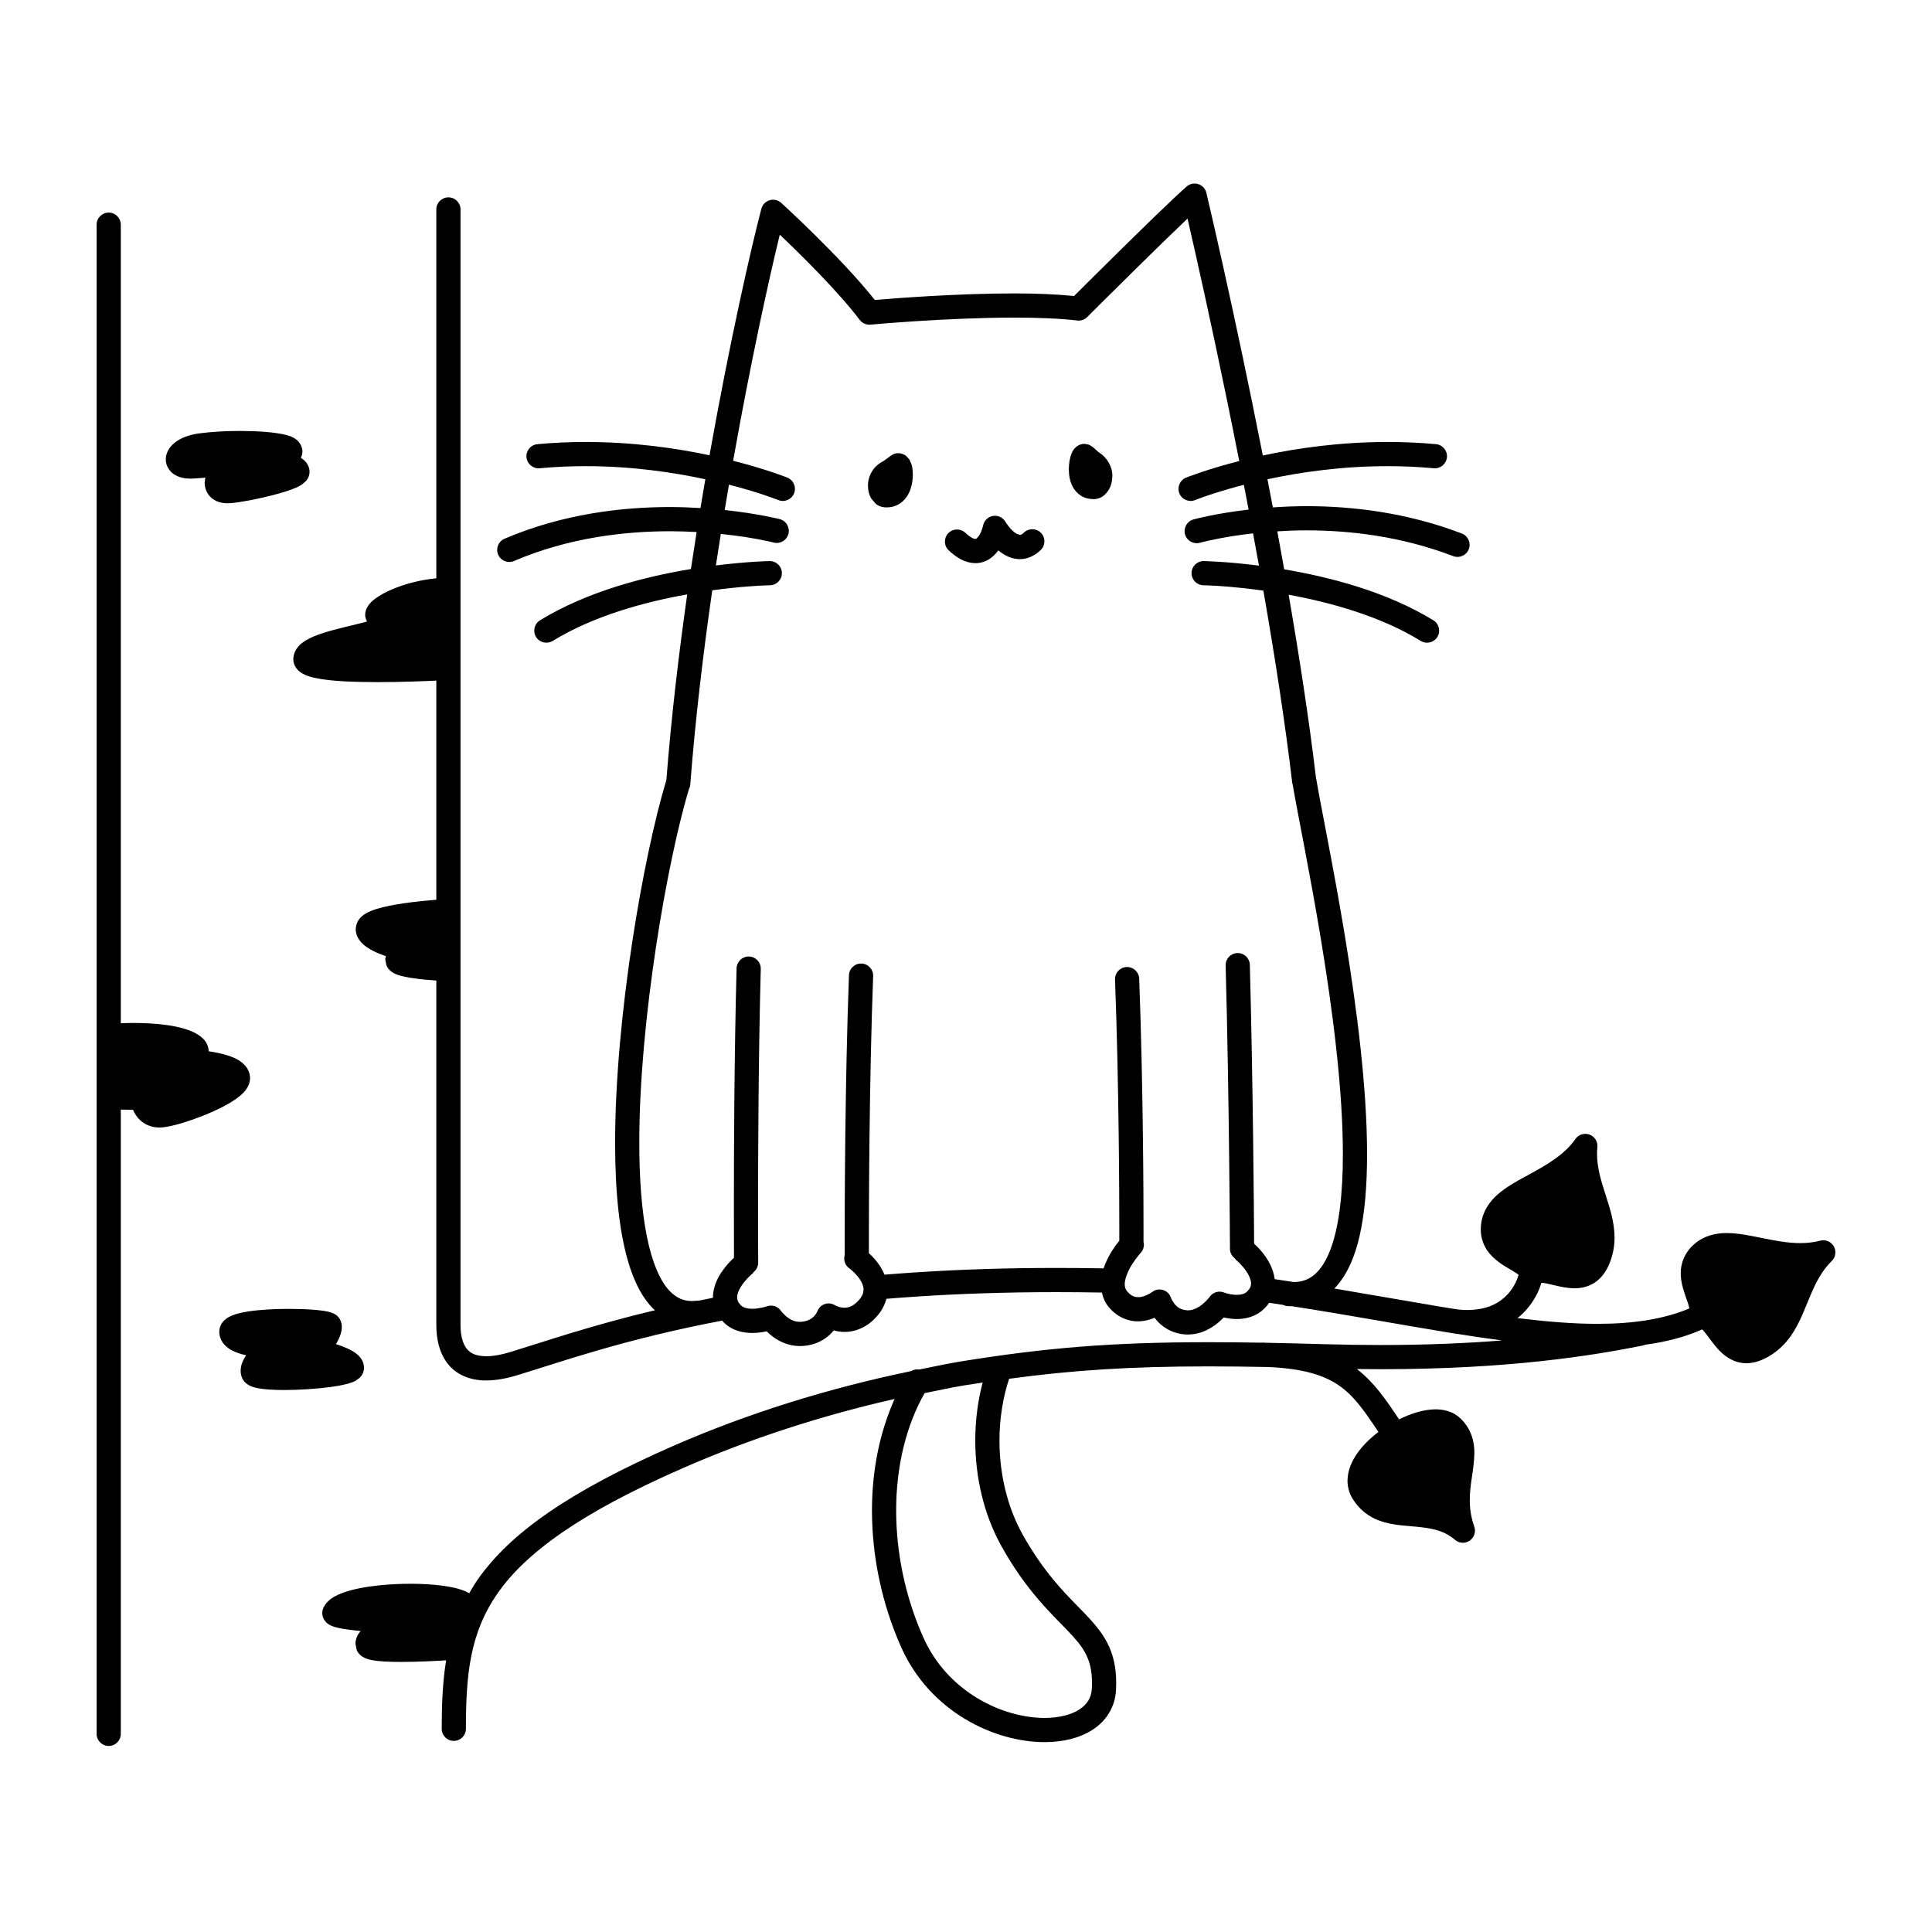 <svg width="200" height="200" viewBox="0 0 200 200" xmlns="http://www.w3.org/2000/svg"><g id="type=tree, mode=light"><g id="russia-unlimited"><g id="Group"><path id="Vector" d="M158.289 131.294C153.781 129.565 154.082 126.41 155.66 125.133C157.237 123.856 163.775 119.422 163.775 119.422C163.775 119.422 166.405 127.161 165.73 129.792C165.052 132.422 161.821 133.173 158.289 131.294Z"/><path id="Vector_2" d="M176.201 135.604C173.87 130.793 176.426 128.839 178.155 128.839C179.882 128.839 188.375 129.893 188.375 129.893C188.375 129.893 186.195 135.753 184.092 138.082C181.986 140.413 178.456 140.562 176.201 135.604Z"/><path id="Vector_3" d="M144.103 148.297C140.945 151.829 139.142 152.355 141.547 155.361C143.951 158.367 150.815 157.115 150.815 157.115C150.815 157.115 152.593 152.881 151.167 149.349C149.738 145.817 144.103 148.221 144.103 148.297Z"/><path id="Vector_4" d="M98.213 56.977C99.094 57.803 99.996 58.291 100.974 58.298C101.541 58.301 102.074 58.109 102.477 57.835C103.087 57.418 103.449 56.871 103.713 56.358C103.973 55.84 104.128 55.335 104.221 54.913L102.998 54.645L101.914 55.273C101.945 55.322 102.266 55.883 102.838 56.495C103.127 56.8 103.479 57.122 103.924 57.392C104.366 57.657 104.924 57.88 105.576 57.881C106.335 57.89 107.128 57.539 107.736 56.937C108.233 56.455 108.246 55.663 107.765 55.166C107.283 54.669 106.491 54.656 105.994 55.138C105.722 55.386 105.644 55.367 105.576 55.376L105.216 55.246C104.956 55.094 104.636 54.774 104.417 54.493L104.157 54.137L104.094 54.037L104.082 54.018C103.822 53.569 103.317 53.328 102.805 53.408C102.293 53.487 101.886 53.871 101.775 54.377C101.707 54.702 101.533 55.19 101.332 55.479L101.08 55.756L100.974 55.793C100.915 55.8 100.557 55.743 99.927 55.151C99.422 54.678 98.63 54.703 98.156 55.207C97.683 55.712 97.708 56.504 98.213 56.977L98.213 56.977Z"/><path id="Vector_5" d="M94.15 47.58L93.809 47.199C93.638 47.061 93.338 46.914 92.99 46.916C92.928 46.92 92.748 46.904 92.452 47.033L92.237 47.16L91.559 47.657L91.563 47.661C91.041 47.928 90.597 48.283 90.318 48.717C89.987 49.227 89.85 49.785 89.851 50.293C89.853 50.753 89.951 51.18 90.174 51.581L90.656 52.155C90.872 52.329 91.178 52.483 91.539 52.514L91.545 52.515L91.789 52.525C92.298 52.529 92.808 52.37 93.198 52.098C93.79 51.684 94.091 51.117 94.265 50.606C94.437 50.086 94.493 49.584 94.494 49.128C94.493 48.769 94.461 48.448 94.378 48.127L94.15 47.58Z"/><path id="Vector_6" d="M113.718 46.803L113.718 46.802L113.109 46.264L112.723 46.031L112.264 45.947C111.81 45.952 111.512 46.162 111.357 46.303C111.083 46.568 111.018 46.748 110.936 46.922C110.735 47.421 110.653 47.947 110.645 48.582C110.65 49.156 110.721 49.795 111.077 50.443C111.257 50.763 111.529 51.086 111.904 51.318C112.277 51.552 112.737 51.672 113.186 51.669L113.286 51.668L113.302 51.668C113.715 51.65 114.043 51.479 114.269 51.298C114.921 50.733 115.123 50.059 115.15 49.273C115.178 48.425 114.686 47.4 113.718 46.803Z"/><path id="Vector_7" d="M188.428 128.433C187.75 128.612 187.062 128.685 186.359 128.685C185.116 128.687 183.832 128.45 182.558 128.191C181.282 127.936 180.026 127.651 178.756 127.647C177.618 127.638 176.384 127.918 175.395 128.791C174.4 129.633 173.968 130.811 173.99 131.809C173.995 132.78 174.285 133.601 174.516 134.271C174.708 134.786 174.844 135.23 174.886 135.447C172.259 136.557 169.068 137.044 165.379 137.043C162.826 137.045 160.037 136.81 157.089 136.449C157.492 136.131 157.835 135.793 158.117 135.453C159.16 134.214 159.487 133.065 159.558 132.799L159.577 132.798C159.794 132.791 160.301 132.898 160.894 133.046C161.494 133.186 162.197 133.358 162.988 133.361C163.634 133.364 164.374 133.23 165.045 132.799C165.718 132.371 166.252 131.683 166.606 130.813C166.984 129.896 167.138 128.979 167.137 128.11C167.131 126.441 166.615 124.968 166.171 123.566C165.718 122.16 165.322 120.828 165.325 119.451C165.325 119.22 165.335 118.986 165.359 118.75C165.415 118.186 165.081 117.65 164.549 117.453C164.017 117.255 163.414 117.442 163.088 117.907C161.863 119.669 159.837 120.744 157.855 121.819C156.869 122.361 155.9 122.902 155.067 123.627C154.24 124.34 153.531 125.323 153.345 126.57C153.309 126.805 153.29 127.039 153.29 127.268C153.281 128.277 153.681 129.163 154.208 129.777C155.001 130.704 155.978 131.18 156.637 131.586C156.909 131.747 157.101 131.882 157.217 131.98C157.196 132.033 157.16 132.077 157.146 132.134L157.145 132.137C157.113 132.263 156.824 133.181 156.059 133.999C155.282 134.814 154.107 135.598 151.891 135.612C151.572 135.612 151.224 135.588 150.861 135.549C150.576 135.503 150.303 135.463 150.016 135.416C149.818 135.381 149.636 135.362 149.425 135.314C149.409 135.31 149.394 135.316 149.377 135.313C145.793 134.716 142.017 134.039 138.131 133.389C139.423 132.044 140.226 130.187 140.738 127.978C141.298 125.53 141.518 122.639 141.519 119.482C141.517 112.475 140.421 104.148 139.218 96.86C138.016 89.581 136.698 83.319 136.256 80.619C136.253 80.601 136.241 80.587 136.237 80.569C135.518 74.539 134.515 68.02 133.4 61.566C137.747 62.363 142.926 63.79 147.075 66.348C147.665 66.709 148.436 66.524 148.797 65.935C149.159 65.345 148.974 64.574 148.384 64.213L148.384 64.212C143.501 61.228 137.63 59.73 132.939 58.937C132.704 57.619 132.467 56.306 132.227 55.004C133.184 54.945 134.184 54.902 135.257 54.902C139.725 54.902 145.079 55.517 150.432 57.569C151.078 57.816 151.802 57.493 152.05 56.847C152.297 56.201 151.974 55.477 151.328 55.23L151.328 55.229C145.609 53.04 139.952 52.398 135.257 52.398C134.01 52.398 132.86 52.453 131.764 52.527C131.579 51.546 131.393 50.575 131.207 49.612C134.588 48.886 138.886 48.255 143.652 48.257C145.199 48.257 146.796 48.324 148.424 48.474C149.113 48.537 149.722 48.03 149.786 47.342C149.85 46.653 149.343 46.043 148.654 45.98L148.654 45.98C146.944 45.822 145.271 45.753 143.652 45.753C138.687 45.755 134.239 46.402 130.727 47.153C127.745 32.005 124.885 19.977 124.882 19.963C124.78 19.535 124.463 19.193 124.045 19.06C123.626 18.926 123.169 19.02 122.839 19.31C121.505 20.48 118.521 23.387 115.829 26.038C113.809 28.028 111.972 29.858 111.185 30.643C109.327 30.458 107.224 30.374 105.019 30.374C99.044 30.374 92.613 30.879 90.561 31.053C86.959 26.524 80.894 21.029 80.87 21.001C80.544 20.705 80.093 20.602 79.672 20.727C79.251 20.852 78.928 21.185 78.816 21.61C77.763 25.626 75.562 35.255 73.45 47.13C69.956 46.389 65.549 45.755 60.636 45.753C59.017 45.753 57.344 45.822 55.634 45.98C54.945 46.043 54.438 46.653 54.502 47.342C54.565 48.03 55.175 48.537 55.864 48.474L55.864 48.474C57.492 48.324 59.088 48.257 60.636 48.257C65.393 48.257 69.636 48.888 73.014 49.611C72.846 50.593 72.678 51.587 72.512 52.593C71.517 52.534 70.48 52.49 69.363 52.489C64.344 52.49 58.221 53.206 52.228 55.771C51.592 56.043 51.297 56.78 51.569 57.416C51.842 58.051 52.578 58.346 53.214 58.074L53.214 58.074C58.788 55.684 64.581 54.993 69.363 54.994C70.331 54.994 71.239 55.029 72.114 55.076C71.913 56.341 71.716 57.615 71.524 58.907C71.491 58.912 71.461 58.916 71.427 58.922C66.724 59.711 60.814 61.212 55.905 64.212C55.315 64.573 55.129 65.345 55.491 65.934C55.852 66.524 56.623 66.709 57.213 66.348L57.213 66.348C61.446 63.749 66.741 62.313 71.141 61.531C70.246 67.836 69.48 74.366 68.982 80.766C68.979 80.775 68.972 80.781 68.969 80.789L68.969 80.789C66.624 88.555 63.684 105.169 63.675 118.311C63.679 123.325 64.096 127.821 65.219 131.222C65.786 132.921 66.531 134.366 67.587 135.448C67.654 135.517 67.735 135.569 67.805 135.634C61.045 137.246 56.212 138.935 52.819 139.966C51.809 140.273 50.981 140.4 50.337 140.399C49.199 140.381 48.694 140.075 48.309 139.611C47.927 139.138 47.669 138.297 47.672 137.15C47.672 132.867 47.672 21.681 47.672 21.681C47.672 20.989 47.112 20.429 46.42 20.429C45.729 20.429 45.168 20.989 45.168 21.681H45.168C45.168 21.681 45.168 38.801 45.168 59.862C43.445 60.033 41.845 60.474 40.598 61.005C39.912 61.299 39.333 61.611 38.863 61.958C38.627 62.134 38.415 62.316 38.22 62.557C38.037 62.797 37.815 63.118 37.801 63.662L37.812 63.813L37.809 63.814C37.81 63.817 37.813 63.822 37.813 63.826L37.817 63.874L37.829 63.872C37.849 64.024 37.92 64.185 37.99 64.344C37.862 64.38 37.735 64.416 37.597 64.449C36.405 64.758 34.841 65.086 33.497 65.514C32.82 65.732 32.198 65.968 31.645 66.302C31.368 66.472 31.102 66.669 30.861 66.95C30.627 67.221 30.416 67.613 30.374 68.076L30.371 68.075L30.37 68.089C30.37 68.09 30.369 68.091 30.369 68.093H30.37L30.363 68.224C30.358 68.8 30.697 69.27 30.979 69.494C31.491 69.9 31.965 70.02 32.524 70.162C34.165 70.531 36.634 70.607 39.084 70.613C41.612 70.613 44.047 70.51 45.168 70.456C45.168 77.986 45.168 85.723 45.168 93.144C44.425 93.201 43.148 93.313 41.836 93.503C40.826 93.65 39.81 93.836 38.955 94.104C38.525 94.243 38.135 94.392 37.756 94.634C37.567 94.758 37.375 94.907 37.194 95.135C37.026 95.345 36.877 95.66 36.843 96.019L36.834 96.019L36.832 96.07C36.831 96.073 36.829 96.077 36.829 96.081H36.831L36.826 96.182C36.826 96.693 37.041 97.118 37.269 97.407C37.68 97.915 38.153 98.189 38.643 98.446C39.069 98.658 39.522 98.836 39.955 98.987C39.931 99.097 39.884 99.184 39.882 99.313L39.989 99.897C40.12 100.237 40.318 100.423 40.471 100.547C40.765 100.772 40.993 100.85 41.231 100.935C42.033 101.193 43.049 101.311 43.959 101.407C44.442 101.455 44.866 101.487 45.168 101.508C45.168 120.411 45.168 135.618 45.168 137.15C45.171 138.632 45.468 140.042 46.342 141.162C47.214 142.292 48.667 142.922 50.337 142.904C51.301 142.903 52.361 142.722 53.547 142.362C58.041 140.995 64.644 138.626 74.769 136.709C74.825 136.771 74.868 136.84 74.928 136.899C75.838 137.795 76.984 137.987 77.879 137.988C78.46 137.985 78.966 137.904 79.371 137.818C79.496 137.944 79.64 138.078 79.805 138.214C80.453 138.749 81.472 139.339 82.801 139.341L83.072 139.333L83.085 139.332C84.517 139.252 85.559 138.576 86.139 137.926C86.203 137.857 86.245 137.792 86.3 137.724C86.623 137.808 86.983 137.877 87.414 137.881C88.445 137.898 89.753 137.446 90.782 136.254C91.282 135.696 91.596 135.073 91.761 134.451C92.782 134.369 93.829 134.288 94.966 134.215C99.359 133.926 104.144 133.761 109.361 133.761C110.866 133.761 112.408 133.775 113.987 133.804C114.013 133.804 114.039 133.805 114.065 133.805C114.185 134.322 114.38 134.836 114.76 135.286C115.625 136.351 116.823 136.806 117.817 136.787C118.505 136.774 119.061 136.605 119.532 136.416C119.566 136.461 119.588 136.502 119.625 136.548C120.185 137.264 121.242 138.056 122.728 138.141L122.75 138.142L122.987 138.148C124.382 138.14 125.442 137.472 126.142 136.89C126.353 136.712 126.527 136.543 126.68 136.384C127.053 136.468 127.503 136.543 128.031 136.546C128.891 136.549 130.008 136.332 130.889 135.455C131.078 135.271 131.244 135.071 131.385 134.863C131.867 134.933 132.343 135.008 132.822 135.08C132.944 135.135 133.069 135.184 133.209 135.198L133.209 135.197C133.401 135.216 133.588 135.222 133.773 135.224C139.394 136.095 144.831 137.107 149.956 137.945C150.147 137.973 150.346 138.014 150.53 138.035C152.222 138.307 153.874 138.549 155.491 138.763C151.876 139.048 147.717 139.235 142.914 139.236C141.065 139.235 139.123 139.209 137.085 139.149C134.951 139.086 132.964 139.039 131.079 139.004C130.956 139 130.86 138.983 130.734 138.98C130.703 138.979 130.676 138.994 130.645 138.996C128.688 138.962 126.851 138.944 125.111 138.944C115.047 138.943 108.153 139.534 99.421 140.943C97.996 141.173 96.572 141.492 95.147 141.776C94.855 141.725 94.561 141.791 94.307 141.94C85.807 143.693 77.385 146.316 69.739 149.661C58.831 154.439 52.803 158.74 49.468 163.491C49.134 163.968 48.85 164.449 48.572 164.932C48.444 164.859 48.314 164.794 48.186 164.734C47.468 164.426 46.627 164.255 45.657 164.13C44.691 164.009 43.609 163.952 42.495 163.952C40.684 163.953 38.801 164.102 37.225 164.414C36.435 164.572 35.724 164.767 35.102 165.038C34.495 165.321 33.908 165.635 33.507 166.373C33.425 166.532 33.359 166.752 33.361 166.979C33.358 167.286 33.474 167.563 33.595 167.736C33.839 168.073 34.043 168.161 34.2 168.25C34.497 168.394 34.737 168.452 35.021 168.519C35.662 168.66 36.499 168.763 37.346 168.845C37.264 168.945 37.175 169.027 37.099 169.149C36.95 169.398 36.8 169.723 36.796 170.164L36.925 170.807C37.091 171.191 37.342 171.384 37.528 171.504C37.864 171.708 38.125 171.768 38.409 171.835C39.236 172.005 40.299 172.038 41.495 172.042C43.157 172.042 45 171.949 46.183 171.878C45.818 174.141 45.724 176.49 45.725 178.964C45.725 179.656 46.286 180.216 46.978 180.216C47.669 180.216 48.23 179.656 48.23 178.964H48.23C48.234 173.36 48.637 169.054 51.52 164.927C54.406 160.786 60.01 156.646 70.743 151.956C77.561 148.972 85.034 146.532 92.611 144.821C91.072 148.241 90.267 152.196 90.266 156.344C90.266 161.041 91.255 165.96 93.296 170.532C94.792 173.882 97.223 176.342 99.901 177.951C102.583 179.56 105.511 180.341 108.131 180.344C109.995 180.341 111.721 179.952 113.097 179.068C114.473 178.2 115.456 176.712 115.529 174.93C115.541 174.684 115.548 174.447 115.548 174.215C115.552 172.563 115.218 171.199 114.614 170.044C113.7 168.307 112.349 167.12 110.869 165.565C109.379 164.01 107.681 162.083 105.902 158.924C104.225 155.946 103.463 152.462 103.464 149.12C103.464 146.842 103.83 144.646 104.462 142.731C111.048 141.839 116.994 141.45 125.111 141.449C127.036 141.449 129.099 141.472 131.305 141.514C134.949 141.676 137.068 142.371 138.585 143.409C140.166 144.487 141.267 146.088 142.694 148.237C141.858 148.874 141.103 149.598 140.527 150.411C139.933 151.256 139.5 152.213 139.494 153.284C139.491 153.932 139.675 154.608 140.05 155.195C140.748 156.318 141.743 157.032 142.754 157.403C144.274 157.962 145.779 157.933 147.125 158.098C148.484 158.256 149.613 158.532 150.614 159.398C151.045 159.772 151.67 159.808 152.142 159.486C152.613 159.164 152.806 158.569 152.615 158.031C152.267 157.052 152.154 156.158 152.152 155.287C152.141 153.634 152.607 152.093 152.626 150.417C152.648 149.234 152.278 147.864 151.179 146.829L151.179 146.829H151.179C150.448 146.125 149.489 145.891 148.592 145.893C147.353 145.908 146.066 146.319 144.835 146.931C143.503 144.941 142.292 143.138 140.462 141.722C141.293 141.733 142.116 141.74 142.913 141.74C156.169 141.741 164.782 140.346 170.104 139.281C170.162 139.269 170.207 139.234 170.262 139.214C172.393 138.925 174.392 138.431 176.207 137.621C176.298 137.705 176.417 137.828 176.562 138.018C176.934 138.483 177.379 139.182 178.011 139.831C178.626 140.47 179.566 141.122 180.788 141.119C181.451 141.119 182.134 140.93 182.814 140.575C183.947 139.987 184.787 139.158 185.407 138.264C186.338 136.917 186.837 135.451 187.411 134.107C187.982 132.755 188.601 131.536 189.623 130.54C190.029 130.143 190.118 129.519 189.838 129.026C189.558 128.532 188.977 128.288 188.428 128.433ZM156.383 128.428C155.967 128.034 155.81 127.788 155.795 127.268L155.821 126.952C155.91 126.412 156.163 126.007 156.717 125.511C157.538 124.778 158.999 124.069 160.577 123.177C161.388 122.714 162.235 122.184 163.041 121.538C163.232 122.542 163.513 123.475 163.786 124.331C164.248 125.754 164.639 126.995 164.632 128.11C164.631 128.696 164.537 129.255 164.29 129.859C164.071 130.38 163.864 130.578 163.695 130.689C163.524 130.797 163.321 130.854 162.988 130.857C162.591 130.86 162.053 130.75 161.477 130.609C161.142 130.533 160.792 130.452 160.427 130.388C160.447 130.334 160.464 130.289 160.485 130.233C160.84 129.284 161.301 128.076 161.716 127.059C161.977 126.419 161.67 125.688 161.029 125.427C160.389 125.165 159.658 125.473 159.397 126.113L159.397 126.113C158.938 127.237 158.442 128.543 158.074 129.529C157.429 129.139 156.79 128.795 156.383 128.428ZM103.719 160.152C106.244 164.652 108.772 166.979 110.487 168.766C111.347 169.66 111.98 170.403 112.391 171.198C112.8 171.996 113.039 172.874 113.043 174.215L113.028 174.805C112.961 175.788 112.555 176.411 111.736 176.965C110.916 177.502 109.639 177.843 108.131 177.839C106.014 177.843 103.479 177.183 101.191 175.804C98.9 174.425 96.852 172.35 95.583 169.51C93.691 165.276 92.769 160.689 92.77 156.344C92.768 151.789 93.816 147.54 95.719 144.215C97.086 143.944 98.453 143.636 99.819 143.415C100.471 143.31 101.093 143.219 101.724 143.123C101.228 145.001 100.961 147.033 100.96 149.12C100.961 152.836 101.795 156.728 103.719 160.152ZM149.436 148.629L150.308 147.729L149.437 148.629C149.988 149.191 150.099 149.604 150.121 150.417C150.14 151.539 149.66 153.218 149.648 155.287C149.648 155.54 149.691 155.818 149.709 156.083C149.469 156.004 149.229 155.932 148.994 155.877C147.362 155.495 145.843 155.528 144.676 155.324C144.092 155.227 143.607 155.084 143.212 154.865C142.817 154.644 142.488 154.359 142.167 153.857L141.999 153.283C141.993 152.944 142.165 152.428 142.572 151.857C142.882 151.414 143.323 150.956 143.834 150.526L145.029 152.452C145.394 153.039 146.166 153.22 146.753 152.856C147.341 152.491 147.522 151.719 147.157 151.131L145.937 149.164C146.926 148.677 147.923 148.388 148.592 148.397C149.09 148.4 149.33 148.522 149.436 148.629ZM128.031 134.042C127.698 134.042 127.346 133.98 127.091 133.915L126.794 133.828L126.724 133.803L126.712 133.799L126.712 133.8C126.172 133.586 125.557 133.771 125.225 134.247C125.191 134.295 124.884 134.695 124.448 135.039C124.007 135.393 123.476 135.65 122.987 135.644L122.885 135.64C122.184 135.585 121.854 135.301 121.575 134.976L121.294 134.526L121.239 134.395L121.232 134.373L121.228 134.374C121.107 133.98 120.809 133.671 120.416 133.546C120.02 133.419 119.594 133.497 119.266 133.752L119.265 133.75C119.255 133.779 118.431 134.311 117.817 134.283C117.444 134.263 117.148 134.208 116.683 133.681C116.499 133.451 116.439 133.258 116.432 132.944C116.415 132.385 116.789 131.499 117.235 130.821C117.453 130.479 117.677 130.183 117.841 129.98L118.037 129.746L118.086 129.69L118.096 129.68C118.395 129.359 118.47 128.927 118.373 128.531C118.373 128.526 118.376 128.523 118.376 128.518L118.375 128.517C118.375 128.516 118.377 128.131 118.377 127.431C118.377 123.892 118.343 112.297 117.929 101.311C117.903 100.62 117.322 100.081 116.631 100.107C115.94 100.133 115.401 100.714 115.427 101.405C115.838 112.333 115.872 123.909 115.872 127.431C115.872 128.035 115.871 128.346 115.871 128.434C115.663 128.693 115.397 129.045 115.124 129.473C114.804 129.987 114.473 130.608 114.236 131.304C114.169 131.302 114.102 131.301 114.035 131.299C112.439 131.271 110.882 131.256 109.361 131.257C104.091 131.256 99.251 131.422 94.802 131.715C93.653 131.79 92.594 131.872 91.562 131.954C91.299 131.317 90.933 130.785 90.587 130.379C90.356 130.114 90.14 129.907 89.945 129.731C89.945 129.531 89.945 129.204 89.945 128.731C89.945 124.782 89.979 111.962 90.388 101.046C90.414 100.354 89.874 99.773 89.183 99.747C88.492 99.721 87.911 100.261 87.885 100.952C87.473 111.932 87.44 124.766 87.44 128.731C87.44 129.466 87.441 129.881 87.441 129.936C87.302 130.434 87.47 130.984 87.919 131.297L87.921 131.298C87.978 131.338 88.404 131.662 88.769 132.108C89.145 132.557 89.406 133.092 89.395 133.505C89.387 133.802 89.318 134.114 88.903 134.598C88.28 135.28 87.836 135.359 87.414 135.377C87.142 135.377 86.879 135.308 86.694 135.236L86.488 135.144L86.449 135.122L86.447 135.125C86.123 134.921 85.727 134.873 85.365 135C85.006 135.127 84.731 135.41 84.604 135.768L84.599 135.766L84.518 135.928C84.43 136.08 84.271 136.295 84.03 136.468C83.787 136.641 83.469 136.794 82.93 136.832L82.801 136.836C82.244 136.838 81.771 136.587 81.397 136.281L80.975 135.863L80.875 135.737L80.858 135.713L80.856 135.714C80.538 135.235 79.93 135.033 79.389 135.229L79.376 135.233C79.262 135.275 78.546 135.488 77.879 135.484C77.326 135.485 76.909 135.349 76.698 135.126C76.358 134.769 76.319 134.57 76.307 134.308C76.287 133.907 76.613 133.237 77.044 132.717C77.252 132.457 77.468 132.234 77.627 132.082L77.814 131.911L77.86 131.872L77.866 131.867C77.931 131.814 77.968 131.743 78.019 131.681C78.301 131.45 78.492 131.112 78.489 130.719C78.489 130.713 78.475 128.544 78.475 125.114C78.475 119.052 78.518 109.074 78.755 100.304C78.774 99.612 78.228 99.037 77.537 99.018C76.846 98.999 76.27 99.545 76.252 100.236L76.251 100.236C76.013 109.048 75.971 119.04 75.971 125.114C75.971 127.56 75.978 129.352 75.982 130.193C75.753 130.405 75.433 130.722 75.089 131.151C74.508 131.894 73.822 132.932 73.802 134.308C73.802 134.321 73.806 134.335 73.806 134.348C73.286 134.448 72.783 134.551 72.281 134.653C72.248 134.655 72.218 134.642 72.185 134.647L71.642 134.684C70.72 134.671 70.058 134.372 69.375 133.694C68.36 132.681 67.491 130.671 66.96 127.981C66.419 125.296 66.179 121.96 66.18 118.311C66.172 105.639 69.069 89.184 71.317 81.687C71.394 81.541 71.445 81.378 71.459 81.202C71.969 74.529 72.785 67.692 73.734 61.108C75.198 60.909 76.49 60.782 77.485 60.706C78.189 60.652 78.75 60.622 79.132 60.606C79.514 60.589 79.706 60.587 79.707 60.586C80.398 60.576 80.95 60.006 80.94 59.315C80.929 58.623 80.36 58.072 79.668 58.082C79.634 58.083 77.39 58.124 74.109 58.535C74.275 57.434 74.447 56.354 74.619 55.274C75.535 55.369 76.391 55.475 77.104 55.585C78.056 55.733 78.811 55.88 79.323 55.989C79.578 56.044 79.774 56.089 79.903 56.119L80.086 56.165C80.755 56.34 81.44 55.941 81.616 55.272C81.791 54.603 81.392 53.918 80.723 53.742C80.676 53.731 78.468 53.165 75.019 52.798C75.165 51.913 75.312 51.038 75.461 50.172C76.971 50.561 78.211 50.94 79.079 51.23C79.569 51.394 79.947 51.529 80.198 51.623C80.45 51.717 80.565 51.765 80.566 51.764C81.206 52.025 81.937 51.717 82.198 51.077C82.459 50.436 82.151 49.706 81.51 49.445C81.467 49.429 79.363 48.578 75.894 47.698C77.703 37.51 79.573 28.998 80.724 24.292C82.855 26.314 86.726 30.125 89.001 33.119C89.262 33.462 89.684 33.647 90.114 33.607C90.118 33.606 92.066 33.425 94.913 33.243C97.759 33.06 101.493 32.878 105.019 32.878C107.401 32.878 109.691 32.962 111.518 33.178C111.899 33.223 112.277 33.092 112.549 32.82C112.554 32.815 114.909 30.46 117.587 27.822C119.448 25.988 121.463 24.023 122.933 22.631C123.155 23.595 123.443 24.853 123.789 26.395C124.903 31.35 126.576 39.034 128.286 47.725C124.883 48.596 122.821 49.429 122.778 49.445C122.138 49.705 121.83 50.436 122.09 51.077C122.351 51.717 123.082 52.025 123.723 51.765C123.723 51.764 123.838 51.717 124.09 51.623C124.782 51.365 126.432 50.79 128.766 50.187C128.93 51.034 129.093 51.892 129.255 52.753C125.786 53.157 123.591 53.762 123.541 53.775C122.875 53.963 122.488 54.655 122.676 55.321C122.864 55.986 123.556 56.373 124.222 56.186L124.408 56.136C124.994 55.985 126.929 55.529 129.717 55.215C129.922 56.322 130.126 57.434 130.327 58.554C126.965 58.126 124.655 58.083 124.62 58.082C123.928 58.071 123.359 58.623 123.348 59.315C123.338 60.007 123.89 60.576 124.581 60.587C124.582 60.586 124.774 60.589 125.157 60.606C126.105 60.64 128.174 60.774 130.783 61.141C131.965 67.917 133.033 74.784 133.777 81.081C133.782 81.124 133.806 81.157 133.815 81.198C134.299 84.088 135.574 90.166 136.747 97.268C137.941 104.488 139.016 112.73 139.014 119.482C139.02 123.53 138.615 127.047 137.714 129.379C137.268 130.548 136.71 131.4 136.097 131.928C135.49 132.444 134.843 132.699 133.94 132.718C133.28 132.615 132.621 132.514 131.955 132.417C131.811 131.268 131.242 130.365 130.728 129.708C130.379 129.274 130.056 128.954 129.827 128.743C129.811 125.971 129.717 112.211 129.382 99.876C129.363 99.185 128.787 98.64 128.096 98.659C127.405 98.677 126.86 99.253 126.879 99.945L126.878 99.944C127.065 106.817 127.177 114.155 127.242 119.774C127.307 125.392 127.325 129.28 127.326 129.29C127.327 129.682 127.52 130.017 127.804 130.245C127.854 130.305 127.889 130.373 127.952 130.424L127.951 130.424L127.957 130.429C128.024 130.483 128.466 130.868 128.851 131.373C129.248 131.877 129.526 132.488 129.51 132.865C129.498 133.126 129.458 133.326 129.118 133.684C128.878 133.927 128.519 134.038 128.031 134.042ZM184.531 134.52C184.163 135.407 183.798 136.195 183.352 136.832C182.904 137.47 182.396 137.964 181.656 138.354C181.249 138.565 180.976 138.614 180.788 138.614C180.536 138.609 180.354 138.54 180.07 138.324C179.652 138.004 179.182 137.336 178.674 136.655C178.615 136.577 178.548 136.5 178.486 136.422L181.205 135.026C181.82 134.71 182.063 133.955 181.747 133.339C181.431 132.724 180.676 132.481 180.061 132.798L177.166 134.284C177.073 133.993 176.969 133.714 176.879 133.44C176.654 132.814 176.489 132.231 176.494 131.809C176.516 131.37 176.57 131.12 177.044 130.677C177.476 130.307 177.958 130.16 178.756 130.151C179.622 130.147 180.769 130.381 182.062 130.646C183.275 130.89 184.633 131.134 186.075 131.167C185.422 132.327 184.963 133.494 184.531 134.52Z"/><path id="Vector_8" d="M18.097 49.149C18.602 49.45 19.147 49.546 19.747 49.549L20.229 49.528C20.61 49.493 20.947 49.468 21.265 49.446C21.229 49.617 21.194 49.789 21.189 49.975C21.179 50.484 21.392 51.113 21.877 51.529C22.358 51.949 22.969 52.1 23.569 52.098L23.891 52.086L23.906 52.084C24.939 51.995 26.684 51.66 28.28 51.248C29.076 51.041 29.816 50.819 30.419 50.577C30.724 50.453 30.991 50.331 31.261 50.154L31.694 49.775C31.84 49.6 32.041 49.295 32.046 48.837L32.016 48.546L32.013 48.535C31.929 48.159 31.725 47.874 31.533 47.687C31.399 47.559 31.271 47.48 31.143 47.4C31.219 47.221 31.298 47.044 31.307 46.777C31.322 46.256 30.998 45.738 30.67 45.499C30.241 45.179 29.922 45.112 29.53 45.003C28.395 44.733 26.697 44.616 24.828 44.612C23.415 44.612 21.936 44.688 20.632 44.862V44.862C20.632 44.862 20.632 44.862 20.631 44.862C20.631 44.862 20.63 44.862 20.63 44.862C19.688 44.99 18.92 45.256 18.311 45.662C18.008 45.867 17.742 46.109 17.53 46.416C17.321 46.721 17.163 47.109 17.163 47.552C17.146 48.23 17.596 48.87 18.097 49.149Z"/><path id="Vector_9" d="M24.842 113.446C25.085 113.24 25.309 113.022 25.505 112.74C25.695 112.462 25.88 112.093 25.884 111.604L25.875 111.426C25.821 110.901 25.55 110.47 25.267 110.191C24.761 109.699 24.208 109.477 23.64 109.28C22.963 109.06 22.236 108.92 21.599 108.827L21.589 108.636C21.497 107.959 21.115 107.568 20.731 107.268C20.132 106.823 19.349 106.519 18.223 106.278C17.099 106.044 15.634 105.897 13.718 105.896C13.342 105.896 12.915 105.914 12.505 105.926V23.258C12.505 22.567 11.944 22.006 11.252 22.006C10.561 22.006 10 22.567 10 23.258V179.49C10 180.181 10.561 180.742 11.252 180.742C11.944 180.742 12.505 180.181 12.505 179.49V114.864L13.781 114.891C13.818 114.978 13.847 115.059 13.894 115.151C14.082 115.504 14.371 115.898 14.819 116.211C15.262 116.526 15.862 116.722 16.501 116.718L16.646 116.715L16.657 116.715C17.311 116.679 18.047 116.495 18.942 116.229C20.265 115.825 21.823 115.222 23.121 114.546C23.772 114.204 24.355 113.852 24.842 113.446Z"/><path id="Vector_10" d="M25.04 142.593L25.039 142.591L25.037 142.587L25.04 142.593Z"/><path id="Vector_11" d="M36.077 143.221C36.345 143.141 36.584 143.061 36.848 142.914L37.287 142.576C37.442 142.412 37.639 142.123 37.674 141.72L37.679 141.587C37.674 141.033 37.41 140.646 37.194 140.411C36.796 139.995 36.393 139.796 35.964 139.59C35.579 139.415 35.169 139.265 34.78 139.137C34.879 138.96 34.983 138.795 35.07 138.604C35.221 138.248 35.374 137.911 35.388 137.371C35.386 137.16 35.357 136.906 35.219 136.625C35.073 136.343 34.906 136.209 34.783 136.117C34.547 135.955 34.393 135.909 34.239 135.856C33.73 135.703 33.166 135.642 32.42 135.58C31.686 135.524 30.821 135.494 29.917 135.494C28.472 135.495 26.942 135.569 25.694 135.761C25.066 135.86 24.515 135.978 24.008 136.187C23.754 136.295 23.502 136.422 23.24 136.661C22.986 136.885 22.695 137.326 22.699 137.858C22.694 138.347 22.902 138.816 23.163 139.122C23.628 139.663 24.155 139.885 24.669 140.075C24.94 140.166 25.218 140.237 25.495 140.3C25.467 140.342 25.433 140.369 25.406 140.412C25.168 140.804 24.926 141.247 24.912 141.901C24.912 142.114 24.947 142.355 25.039 142.591C25.183 142.955 25.414 143.16 25.592 143.287C25.916 143.507 26.173 143.577 26.445 143.65C27.24 143.841 28.242 143.889 29.414 143.894C30.968 143.893 32.742 143.779 34.187 143.585C34.912 143.486 35.546 143.372 36.077 143.221Z"/><path id="Vector_12" d="M33.503 166.38L33.507 166.373L33.508 166.369L33.503 166.38Z"/></g></g></g></svg>